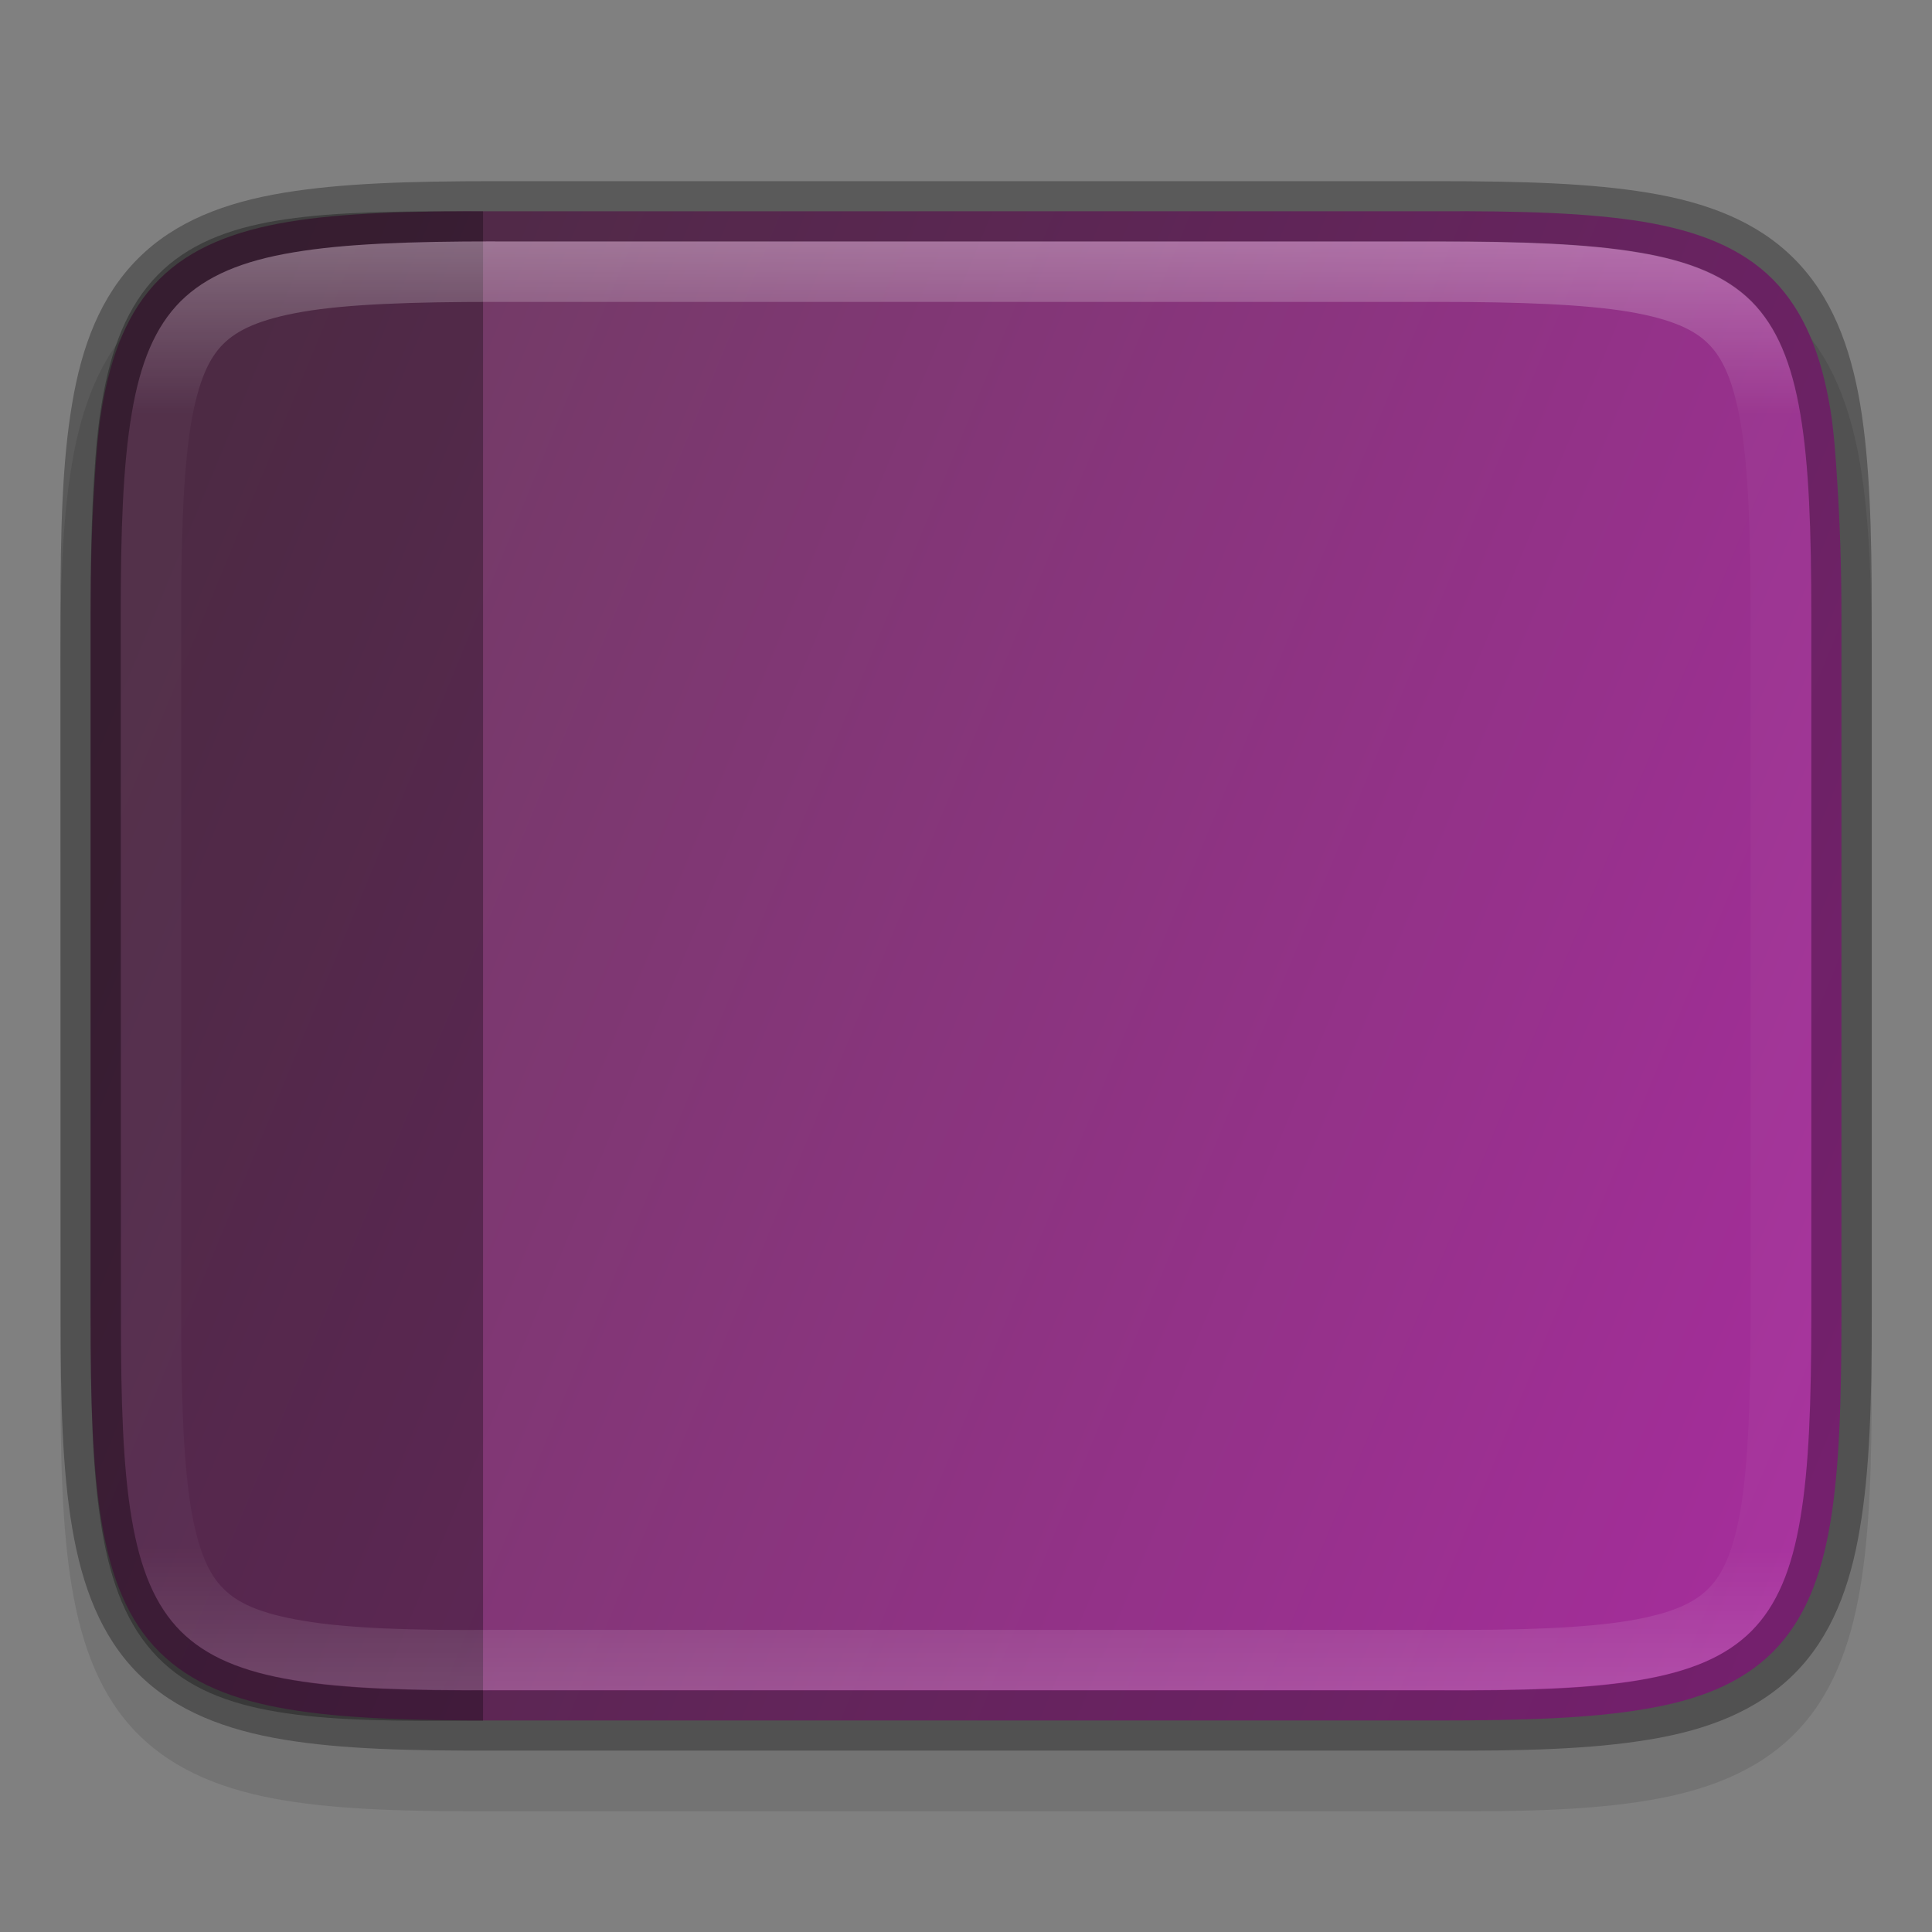 <?xml version="1.0" encoding="UTF-8" standalone="no"?>
<!-- Created with Inkscape (http://www.inkscape.org/) -->

<svg
   width="32"
   height="32"
   viewBox="0 0 8.467 8.467"
   version="1.1"
   id="svg1103"
   inkscape:version="1.1.2 (0a00cf5339, 2022-02-04)"
   sodipodi:docname="user-desktop.svg"
   xmlns:inkscape="http://www.inkscape.org/namespaces/inkscape"
   xmlns:sodipodi="http://sodipodi.sourceforge.net/DTD/sodipodi-0.dtd"
   xmlns:xlink="http://www.w3.org/1999/xlink"
   xmlns="http://www.w3.org/2000/svg"
   xmlns:svg="http://www.w3.org/2000/svg">
  <rect x="0" y="0" width="8.467" height="8.467" fill="#808080" stroke="none"/>
  <sodipodi:namedview
     id="namedview1105"
     pagecolor="#ffffff"
     bordercolor="#666666"
     borderopacity="1.0"
     inkscape:pageshadow="2"
     inkscape:pageopacity="0.0"
     inkscape:pagecheckerboard="0"
     inkscape:document-units="px"
     showgrid="false"
     units="px"
     inkscape:zoom="9.413359"
     inkscape:cx="15.031829"
     inkscape:cy="32.188297"
     inkscape:window-width="1851"
     inkscape:window-height="1049"
     inkscape:window-x="0"
     inkscape:window-y="0"
     inkscape:window-maximized="1"
     inkscape:current-layer="svg1103" />
  <defs
     id="defs1100">
    <linearGradient
       inkscape:collect="always"
       id="linearGradient2350">
      <stop
         style="stop-color:#6e3c61;stop-opacity:1"
         offset="0"
         id="stop2346" />
      <stop
         style="stop-color:#a52d9b;stop-opacity:1"
         offset="1"
         id="stop2348" />
    </linearGradient>
    <linearGradient
       inkscape:collect="always"
       xlink:href="#linearGradient2350"
       id="linearGradient1218"
       x1="0.397"
       y1="3.175"
       x2="8.07"
       y2="6.35"
       gradientUnits="userSpaceOnUse" />
    <linearGradient
       inkscape:collect="always"
       id="linearGradient1871">
      <stop
         style="stop-color:#ffffff;stop-opacity:1;"
         offset="0"
         id="stop1867" />
      <stop
         style="stop-color:#ffffff;stop-opacity:0.1"
         offset="0.12"
         id="stop2515" />
      <stop
         style="stop-color:#ffffff;stop-opacity:0.102"
         offset="0.9"
         id="stop2581" />
      <stop
         style="stop-color:#ffffff;stop-opacity:0.502"
         offset="1"
         id="stop1869" />
    </linearGradient>
    <linearGradient
       inkscape:collect="always"
       xlink:href="#linearGradient1871"
       id="linearGradient3634"
       x1="2.17"
       y1="1.058"
       x2="2.17"
       y2="7.408"
       gradientUnits="userSpaceOnUse" />
  </defs>
  <path
     d="m 0.265,6.034 c 0,0.376 0.008,0.674 0.051,0.928 0.043,0.253 0.125,0.474 0.289,0.638 0.164,0.164 0.385,0.248 0.639,0.29 0.253,0.042 0.552,0.049 0.929,0.048 H 4.233 6.296 c 0.376,0.002 0.675,-0.005 0.928,-0.048 0.253,-0.042 0.475,-0.126 0.639,-0.29 0.164,-0.164 0.246,-0.385 0.289,-0.638 0.043,-0.253 0.051,-0.552 0.051,-0.928 v -3.073 c 0,-0.376 -0.008,-0.674 -0.051,-0.927 C 8.109,1.782 8.026,1.561 7.862,1.398 7.698,1.234 7.477,1.151 7.224,1.109 6.971,1.067 6.673,1.058 6.296,1.058 H 4.233 2.17 c -0.377,0 -0.675,0.008 -0.928,0.051 -0.253,0.042 -0.474,0.125 -0.638,0.289 -0.164,0.164 -0.247,0.384 -0.289,0.637 -0.043,0.253 -0.051,0.551 -0.051,0.927 z"
     style="color:#000000;font-variant-ligatures:normal;font-variant-position:normal;font-variant-caps:normal;font-variant-numeric:normal;font-variant-alternates:normal;font-feature-settings:normal;text-indent:0;text-decoration-line:none;text-decoration-style:solid;text-decoration-color:#000000;text-transform:none;text-orientation:mixed;dominant-baseline:auto;white-space:normal;shape-padding:0;opacity:0.1;isolation:auto;mix-blend-mode:normal;solid-color:#000000;fill:#000000;stroke-width:0.265;color-rendering:auto;image-rendering:auto;shape-rendering:auto"
     id="path2601"
     sodipodi:nodetypes="ccscccccsssscccscsccccc" />
  <path
     d="M 2.17,0.926 C 1.796,0.924 1.503,0.933 1.265,0.972 1.026,1.012 0.836,1.086 0.698,1.224 0.56,1.363 0.486,1.553 0.446,1.791 0.43,1.888 0.421,2.001 0.414,2.117 0.403,2.288 0.397,2.475 0.397,2.697 v 3.073 c 0,0.374 0.009,0.666 0.049,0.904 0.04,0.238 0.114,0.428 0.252,0.565 0.138,0.138 0.327,0.212 0.566,0.252 0.238,0.04 0.532,0.049 0.906,0.049 H 4.233 6.296 c 0.374,0 0.668,-0.009 0.906,-0.049 C 7.441,7.452 7.631,7.378 7.769,7.24 7.907,7.102 7.981,6.913 8.021,6.675 8.061,6.437 8.07,6.144 8.07,5.77 V 2.697 c 0,-0.223 -0.007,-0.409 -0.018,-0.58 C 8.045,2.001 8.037,1.888 8.021,1.791 7.981,1.553 7.907,1.363 7.769,1.224 7.631,1.086 7.441,1.012 7.202,0.972 6.964,0.933 6.67,0.924 6.296,0.926 H 4.233 Z"
     style="color:#000000;fill:url(#linearGradient1218);fill-opacity:1;stroke-width:0.265"
     id="path891" />
  <path
     d="M 1.95,0.926 C 1.633,0.926 1.381,0.935 1.174,0.974 0.964,1.014 0.793,1.089 0.667,1.231 0.541,1.373 0.475,1.568 0.44,1.806 0.427,1.89 0.419,1.984 0.413,2.083 0.401,2.262 0.397,2.464 0.397,2.7 v 3.066 c 0,0.368 0.007,0.657 0.043,0.895 0.035,0.238 0.101,0.433 0.227,0.576 0.126,0.143 0.297,0.218 0.508,0.258 0.21,0.04 0.466,0.048 0.791,0.046 L 2.117,7.541 V 0.926 Z"
     style="opacity:0.3;fill:#000000;stroke-width:0.265;enable-background:new"
     id="path4663" />
  <path
     style="color:#000000;opacity:0.3;fill:#000000;stroke-width:0.265;-inkscape-stroke:none"
     d="m 2.17,0.794 c -0.377,0 -0.675,0.009 -0.928,0.051 C 0.989,0.887 0.769,0.969 0.605,1.133 0.441,1.297 0.358,1.517 0.316,1.77 0.273,2.023 0.265,2.321 0.265,2.696 l 5.2916e-4,3.073 c 0,0.376 0.008,0.675 0.051,0.928 0.043,0.253 0.125,0.474 0.289,0.638 0.164,0.164 0.385,0.247 0.639,0.289 0.253,0.042 0.552,0.049 0.928,0.048 h 2.062 2.062 c 0.377,0.002 0.676,-0.006 0.929,-0.048 C 7.478,7.583 7.698,7.5 7.863,7.336 8.027,7.172 8.109,6.951 8.151,6.698 8.194,6.445 8.203,6.146 8.203,5.77 V 2.696 c 0,-0.376 -0.009,-0.674 -0.051,-0.926 C 8.109,1.517 8.026,1.297 7.862,1.133 7.698,0.969 7.478,0.887 7.225,0.845 6.972,0.803 6.673,0.794 6.297,0.794 H 4.233 Z m 0,0.265 h 2.063 2.063 c 0.372,0 0.66,0.01 0.884,0.048 0.223,0.037 0.383,0.103 0.495,0.214 0.112,0.112 0.177,0.271 0.215,0.494 0.038,0.224 0.048,0.511 0.048,0.882 v 3.073 c 0,0.372 -0.01,0.66 -0.048,0.884 C 7.853,6.877 7.787,7.037 7.675,7.149 7.563,7.261 7.404,7.327 7.181,7.364 6.957,7.402 6.669,7.41 6.297,7.408 H 6.297 4.234 2.171 2.17 C 1.798,7.41 1.511,7.402 1.287,7.364 1.063,7.327 0.904,7.261 0.792,7.149 0.68,7.037 0.614,6.877 0.577,6.654 0.539,6.43 0.53,6.141 0.53,5.77 L 0.529,2.696 c 0,-0.372 0.01,-0.658 0.048,-0.882 C 0.614,1.591 0.68,1.432 0.792,1.32 0.904,1.209 1.063,1.143 1.286,1.106 1.51,1.068 1.798,1.058 2.17,1.058 Z"
     id="path2933" />
  <path
     id="path3395"
     style="color:#000000;opacity:0.3;fill:url(#linearGradient3634);fill-opacity:1;stroke-width:0.265"
     d="m 2.17,1.058 c -0.372,0 -0.66,0.01 -0.884,0.048 C 1.063,1.143 0.904,1.209 0.792,1.32 0.68,1.432 0.614,1.591 0.577,1.814 0.539,2.038 0.529,2.325 0.529,2.696 l 5.1594e-4,3.073 c 0,0.372 0.009,0.66 0.047,0.884 0.038,0.224 0.104,0.383 0.215,0.495 0.112,0.112 0.271,0.178 0.495,0.215 0.224,0.037 0.511,0.046 0.884,0.044 h 5.159e-4 2.063 2.063 5.292e-4 c 0.372,0.002 0.66,-0.007 0.884,-0.044 0.223,-0.037 0.382,-0.103 0.494,-0.215 0.112,-0.112 0.178,-0.272 0.215,-0.495 0.038,-0.224 0.048,-0.513 0.048,-0.884 V 2.696 c 0,-0.372 -0.01,-0.658 -0.048,-0.882 C 7.853,1.591 7.787,1.432 7.676,1.32 7.564,1.209 7.404,1.143 7.181,1.106 6.957,1.068 6.669,1.058 6.297,1.058 h -2.063 z m 0,0.265 h 2.063 2.063 c 0.368,0 0.647,0.011 0.841,0.043 0.194,0.033 0.291,0.081 0.351,0.142 0.06,0.06 0.108,0.157 0.141,0.35 0.033,0.194 0.043,0.472 0.043,0.839 v 3.073 c 0,0.367 -0.011,0.645 -0.043,0.84 -0.033,0.194 -0.081,0.292 -0.142,0.352 -0.06,0.061 -0.157,0.109 -0.35,0.141 -0.194,0.032 -0.473,0.042 -0.84,0.04 H 6.297 4.233 2.17 2.169 C 1.802,7.146 1.523,7.136 1.329,7.103 1.135,7.071 1.039,7.023 0.979,6.962 0.918,6.902 0.87,6.804 0.837,6.61 0.805,6.416 0.794,6.137 0.794,5.77 V 2.697 c 0,-0.367 0.011,-0.645 0.043,-0.839 0.033,-0.194 0.081,-0.29 0.141,-0.35 0.06,-0.06 0.157,-0.109 0.351,-0.142 0.194,-0.033 0.473,-0.043 0.841,-0.043 z" />
</svg>
